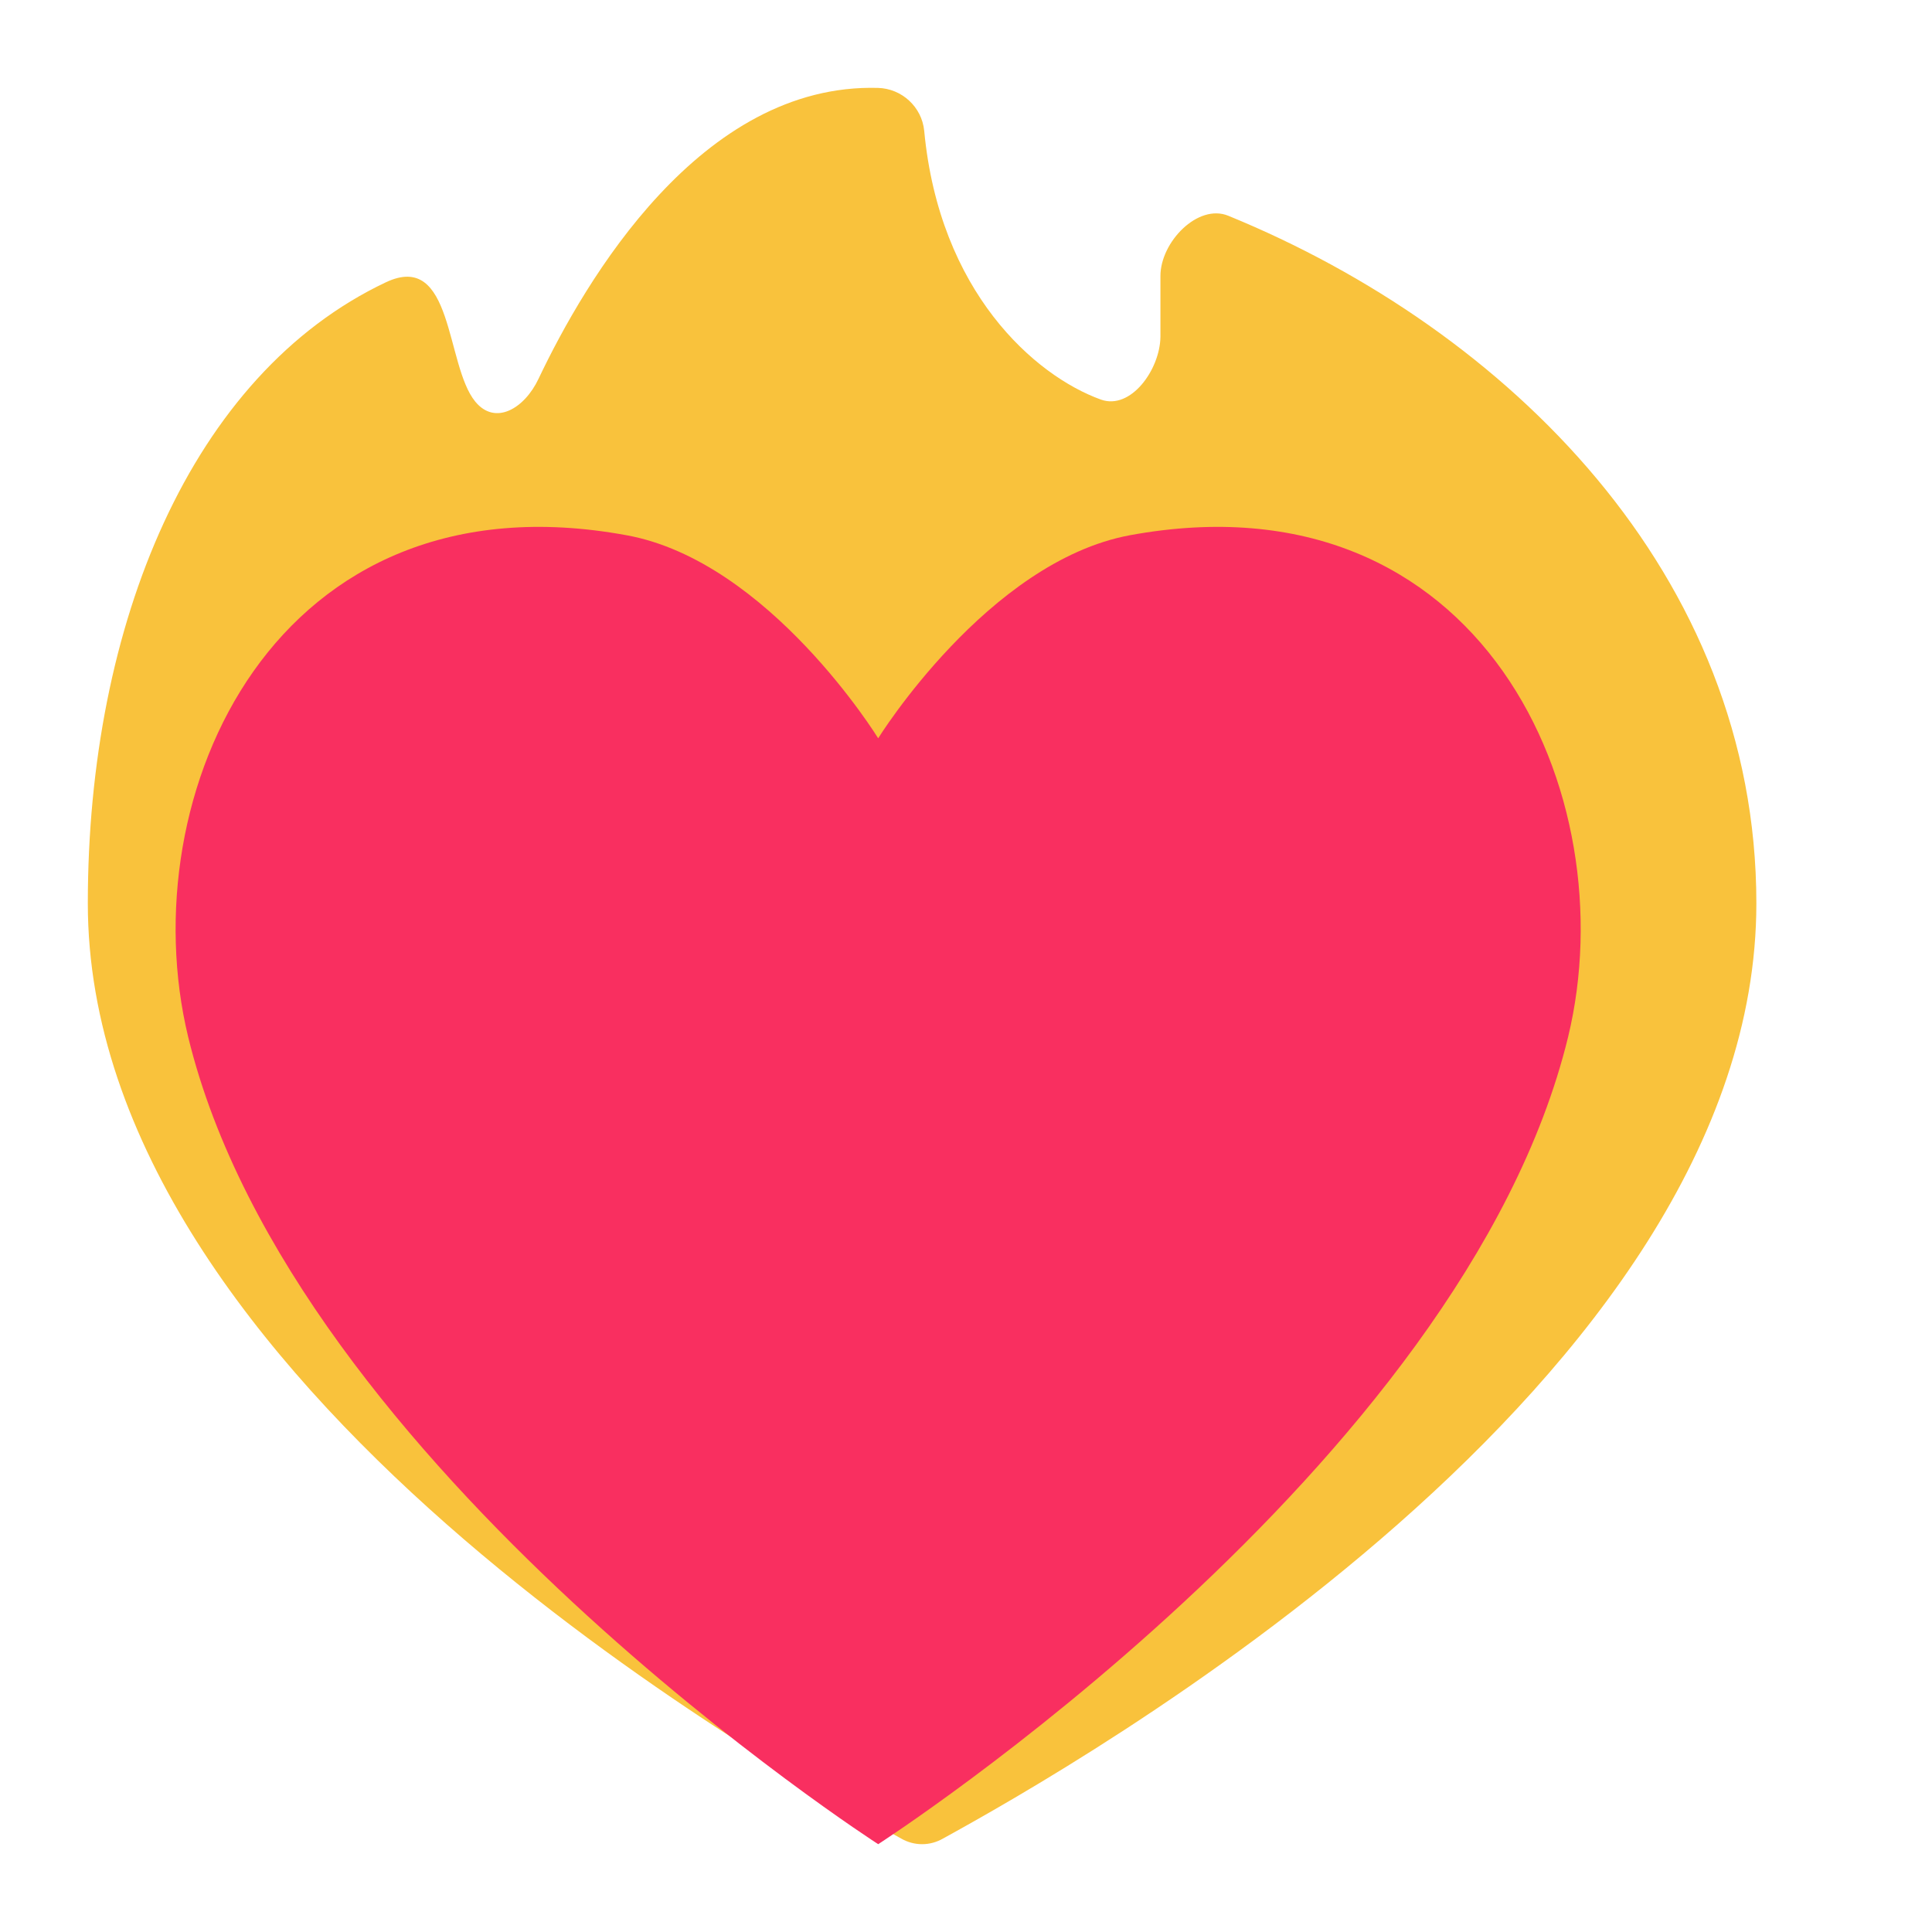 <svg xmlns="http://www.w3.org/2000/svg" width="22" height="22" viewBox="0 0 22 22" fill="none">
  <path d="M12.536 4.55C11.783 4.278 10.697 3.325 10.524 1.489C10.497 1.217 10.269 1.009 9.999 1.001C7.98 0.944 6.664 3.195 6.132 4.314C5.973 4.651 5.639 4.852 5.411 4.572C5.071 4.156 5.166 2.849 4.393 3.215C2.181 4.262 1 7.102 1 10.286C1 15.743 8.797 20.125 10.262 20.936C10.335 20.978 10.417 21 10.5 21C10.583 21 10.665 20.978 10.738 20.936C12.211 20.125 20 15.743 20 10.286C20 6.536 17.16 3.755 13.987 2.457C13.641 2.315 13.214 2.756 13.214 3.143V3.839C13.207 4.212 12.875 4.672 12.536 4.55Z" fill="#F9C23C"/>
  <path d="M12.865 6.095C11.246 6.397 10 8.407 10 8.407C10 8.407 8.76 6.391 7.135 6.095C3.13 5.358 1.477 9.054 2.143 11.809C3.337 16.713 10 21 10 21C10 21 16.663 16.713 17.856 11.809C18.523 9.054 16.87 5.358 12.865 6.095Z" fill="#F92F60"/>
</svg>